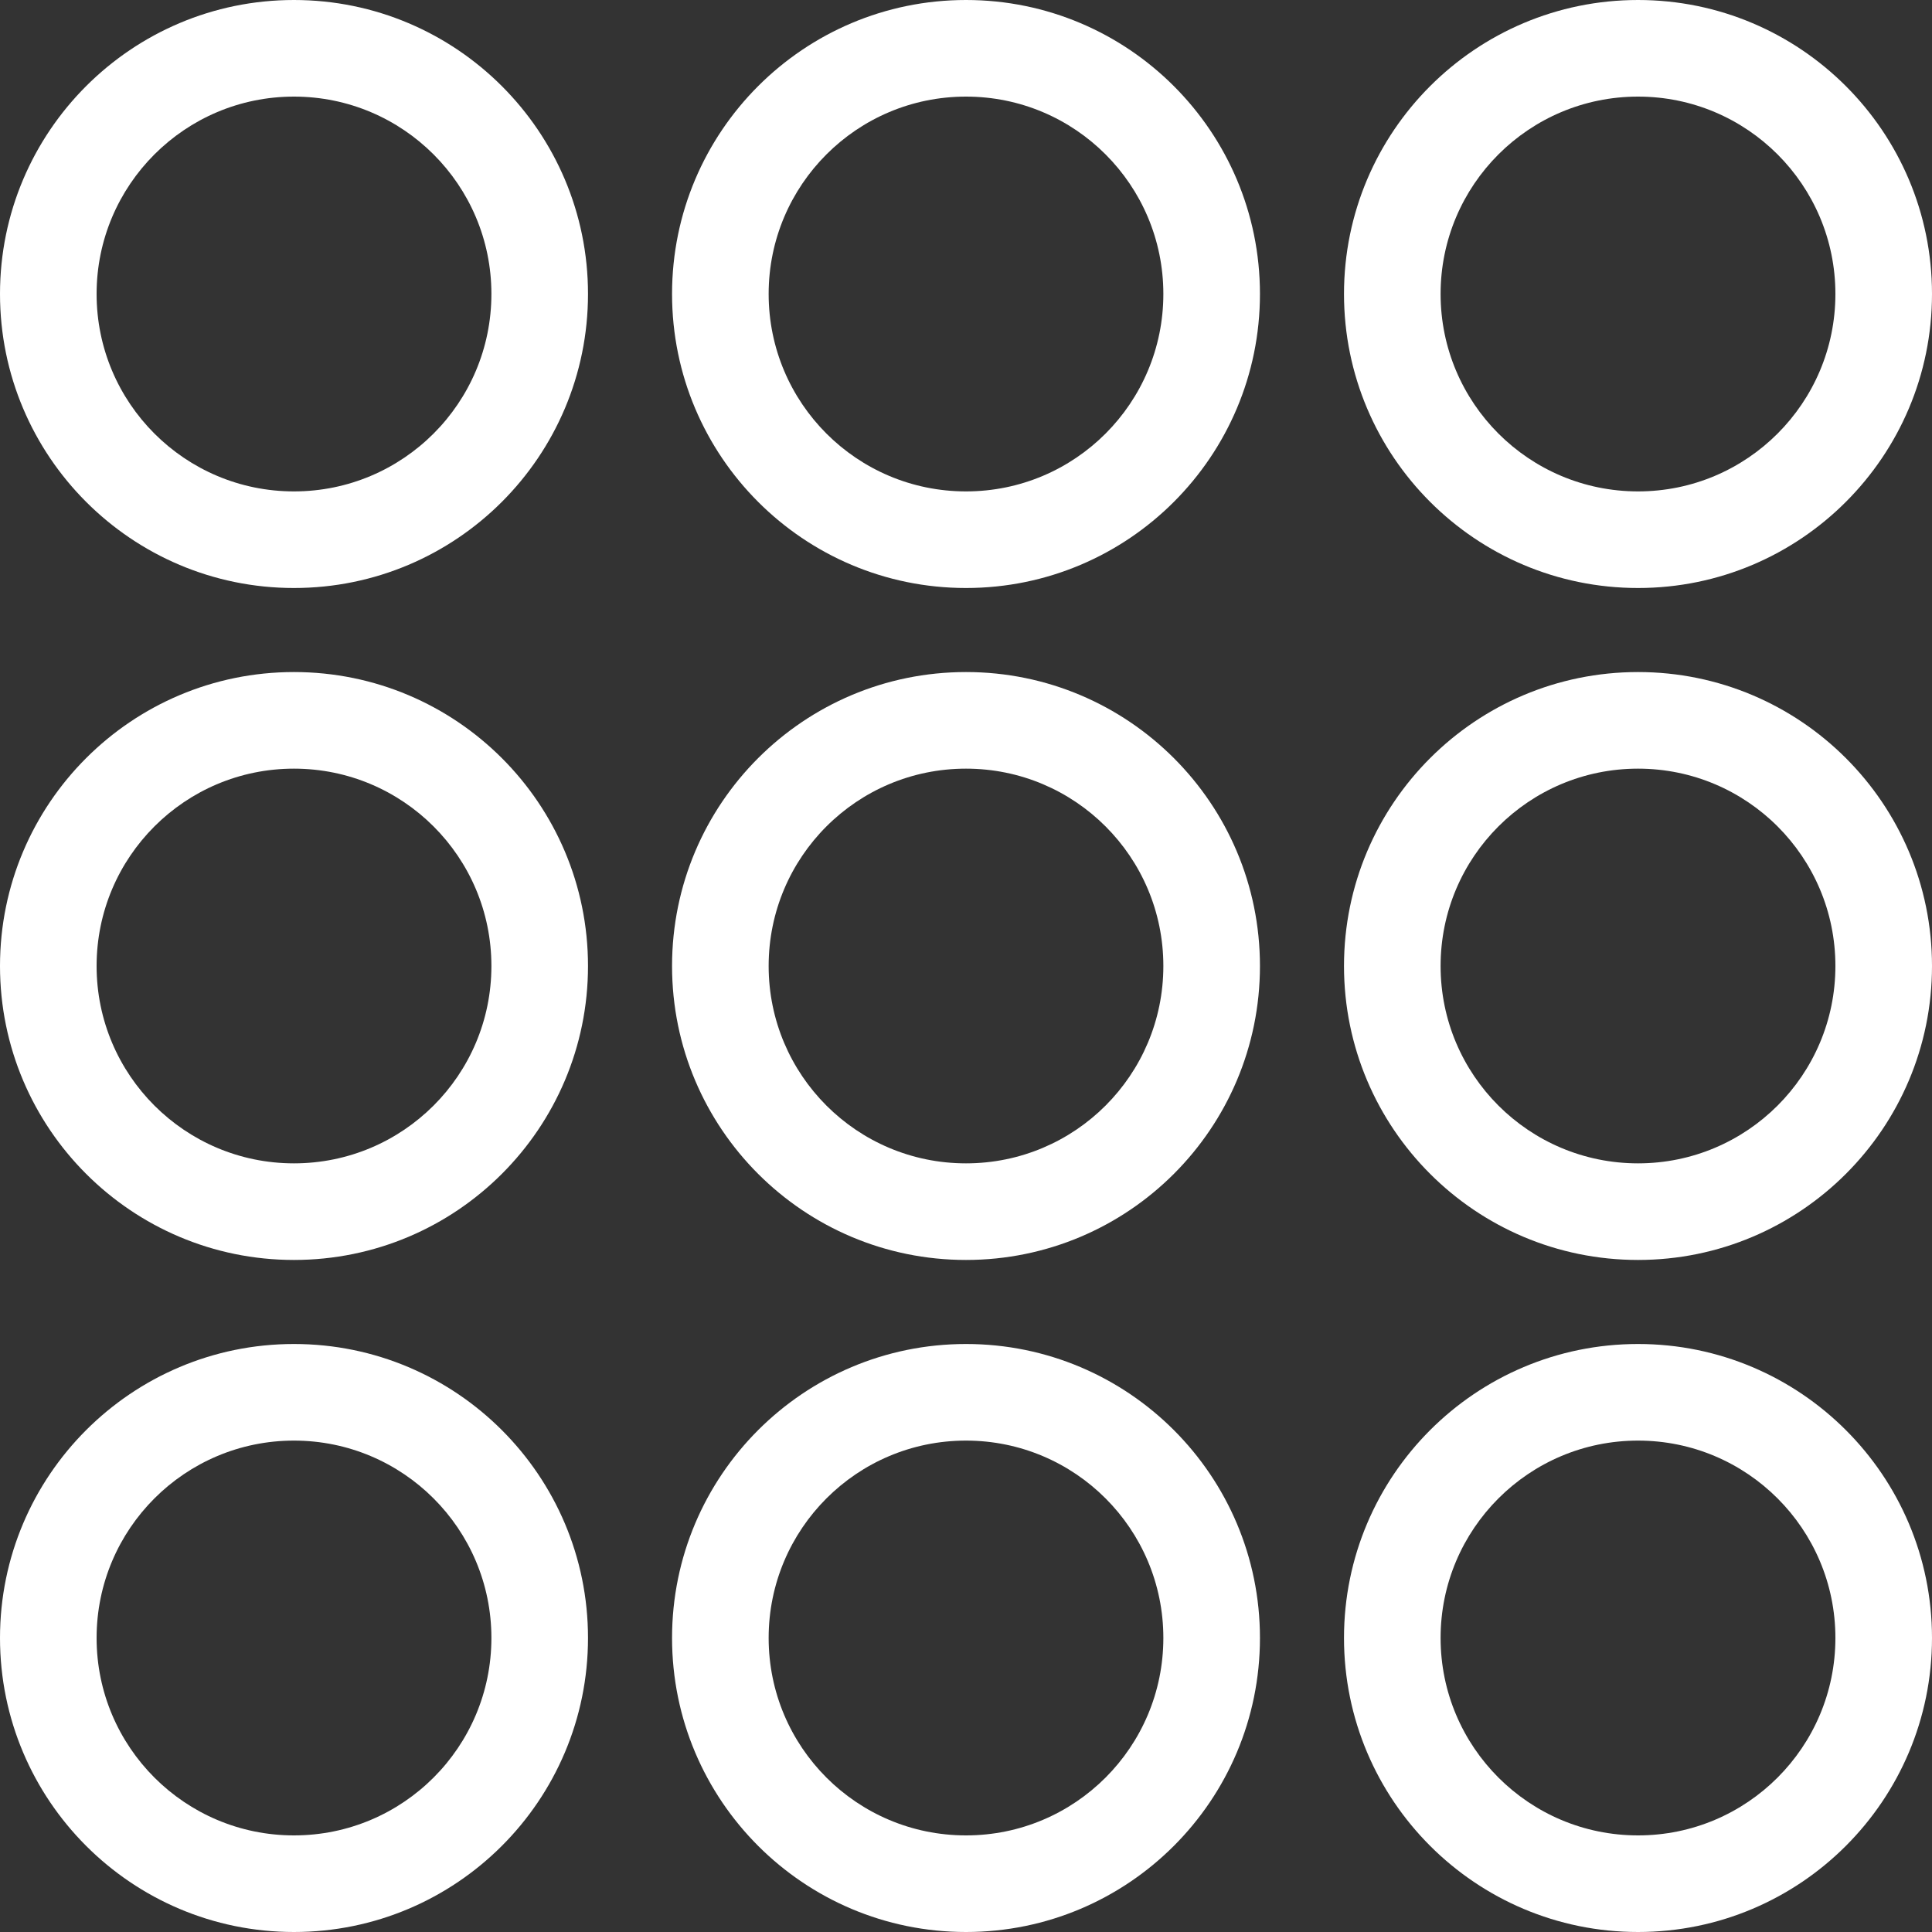 <svg width="20" height="20" viewBox="0 0 20 20" fill="none" xmlns="http://www.w3.org/2000/svg">
<rect x="0" y="0" width="20" height="20" fill="#333333" stroke="none"/>
<path fill-rule="evenodd" clip-rule="evenodd" d="M3.043 5.087C4.172 5.087 5.087 4.172 5.087 3.043C5.087 1.915 4.172 1 3.043 1C1.915 1 1 1.915 1 3.043C1 4.172 1.915 5.087 3.043 5.087ZM3.043 6.087C4.724 6.087 6.087 4.724 6.087 3.043C6.087 1.363 4.724 0 3.043 0C1.363 0 0 1.363 0 3.043C0 4.724 1.363 6.087 3.043 6.087Z" fill="white"/>
<path fill-rule="evenodd" clip-rule="evenodd" d="M3.043 12.043C4.172 12.043 5.087 11.129 5.087 10C5.087 8.871 4.172 7.957 3.043 7.957C1.915 7.957 1 8.871 1 10C1 11.129 1.915 12.043 3.043 12.043ZM3.043 13.043C4.724 13.043 6.087 11.681 6.087 10C6.087 8.319 4.724 6.957 3.043 6.957C1.363 6.957 0 8.319 0 10C0 11.681 1.363 13.043 3.043 13.043Z" fill="white"/>
<path fill-rule="evenodd" clip-rule="evenodd" d="M3.043 19C4.172 19 5.087 18.085 5.087 16.956C5.087 15.828 4.172 14.913 3.043 14.913C1.915 14.913 1 15.828 1 16.956C1 18.085 1.915 19 3.043 19ZM3.043 20C4.724 20 6.087 18.637 6.087 16.956C6.087 15.276 4.724 13.913 3.043 13.913C1.363 13.913 0 15.276 0 16.956C0 18.637 1.363 20 3.043 20Z" fill="white"/>
<path fill-rule="evenodd" clip-rule="evenodd" d="M10 5.087C11.129 5.087 12.043 4.172 12.043 3.043C12.043 1.915 11.129 1 10 1C8.871 1 7.957 1.915 7.957 3.043C7.957 4.172 8.871 5.087 10 5.087ZM10 6.087C11.681 6.087 13.043 4.724 13.043 3.043C13.043 1.363 11.681 0 10 0C8.319 0 6.957 1.363 6.957 3.043C6.957 4.724 8.319 6.087 10 6.087Z" fill="white"/>
<path fill-rule="evenodd" clip-rule="evenodd" d="M10 12.043C11.129 12.043 12.043 11.129 12.043 10C12.043 8.871 11.129 7.957 10 7.957C8.871 7.957 7.957 8.871 7.957 10C7.957 11.129 8.871 12.043 10 12.043ZM10 13.043C11.681 13.043 13.043 11.681 13.043 10C13.043 8.319 11.681 6.957 10 6.957C8.319 6.957 6.957 8.319 6.957 10C6.957 11.681 8.319 13.043 10 13.043Z" fill="white"/>
<path fill-rule="evenodd" clip-rule="evenodd" d="M10 19C11.129 19 12.043 18.085 12.043 16.956C12.043 15.828 11.129 14.913 10 14.913C8.871 14.913 7.957 15.828 7.957 16.956C7.957 18.085 8.871 19 10 19ZM10 20C11.681 20 13.043 18.637 13.043 16.956C13.043 15.276 11.681 13.913 10 13.913C8.319 13.913 6.957 15.276 6.957 16.956C6.957 18.637 8.319 20 10 20Z" fill="white"/>
<path fill-rule="evenodd" clip-rule="evenodd" d="M16.957 5.087C18.085 5.087 19 4.172 19 3.043C19 1.915 18.085 1 16.957 1C15.828 1 14.913 1.915 14.913 3.043C14.913 4.172 15.828 5.087 16.957 5.087ZM16.957 6.087C18.637 6.087 20 4.724 20 3.043C20 1.363 18.637 0 16.957 0C15.276 0 13.913 1.363 13.913 3.043C13.913 4.724 15.276 6.087 16.957 6.087Z" fill="white"/>
<path fill-rule="evenodd" clip-rule="evenodd" d="M16.957 12.043C18.085 12.043 19 11.129 19 10C19 8.871 18.085 7.957 16.957 7.957C15.828 7.957 14.913 8.871 14.913 10C14.913 11.129 15.828 12.043 16.957 12.043ZM16.957 13.043C18.637 13.043 20 11.681 20 10C20 8.319 18.637 6.957 16.957 6.957C15.276 6.957 13.913 8.319 13.913 10C13.913 11.681 15.276 13.043 16.957 13.043Z" fill="white"/>
<path fill-rule="evenodd" clip-rule="evenodd" d="M16.957 19C18.085 19 19 18.085 19 16.956C19 15.828 18.085 14.913 16.957 14.913C15.828 14.913 14.913 15.828 14.913 16.956C14.913 18.085 15.828 19 16.957 19ZM16.957 20C18.637 20 20 18.637 20 16.956C20 15.276 18.637 13.913 16.957 13.913C15.276 13.913 13.913 15.276 13.913 16.956C13.913 18.637 15.276 20 16.957 20Z" fill="white"/>
</svg>
